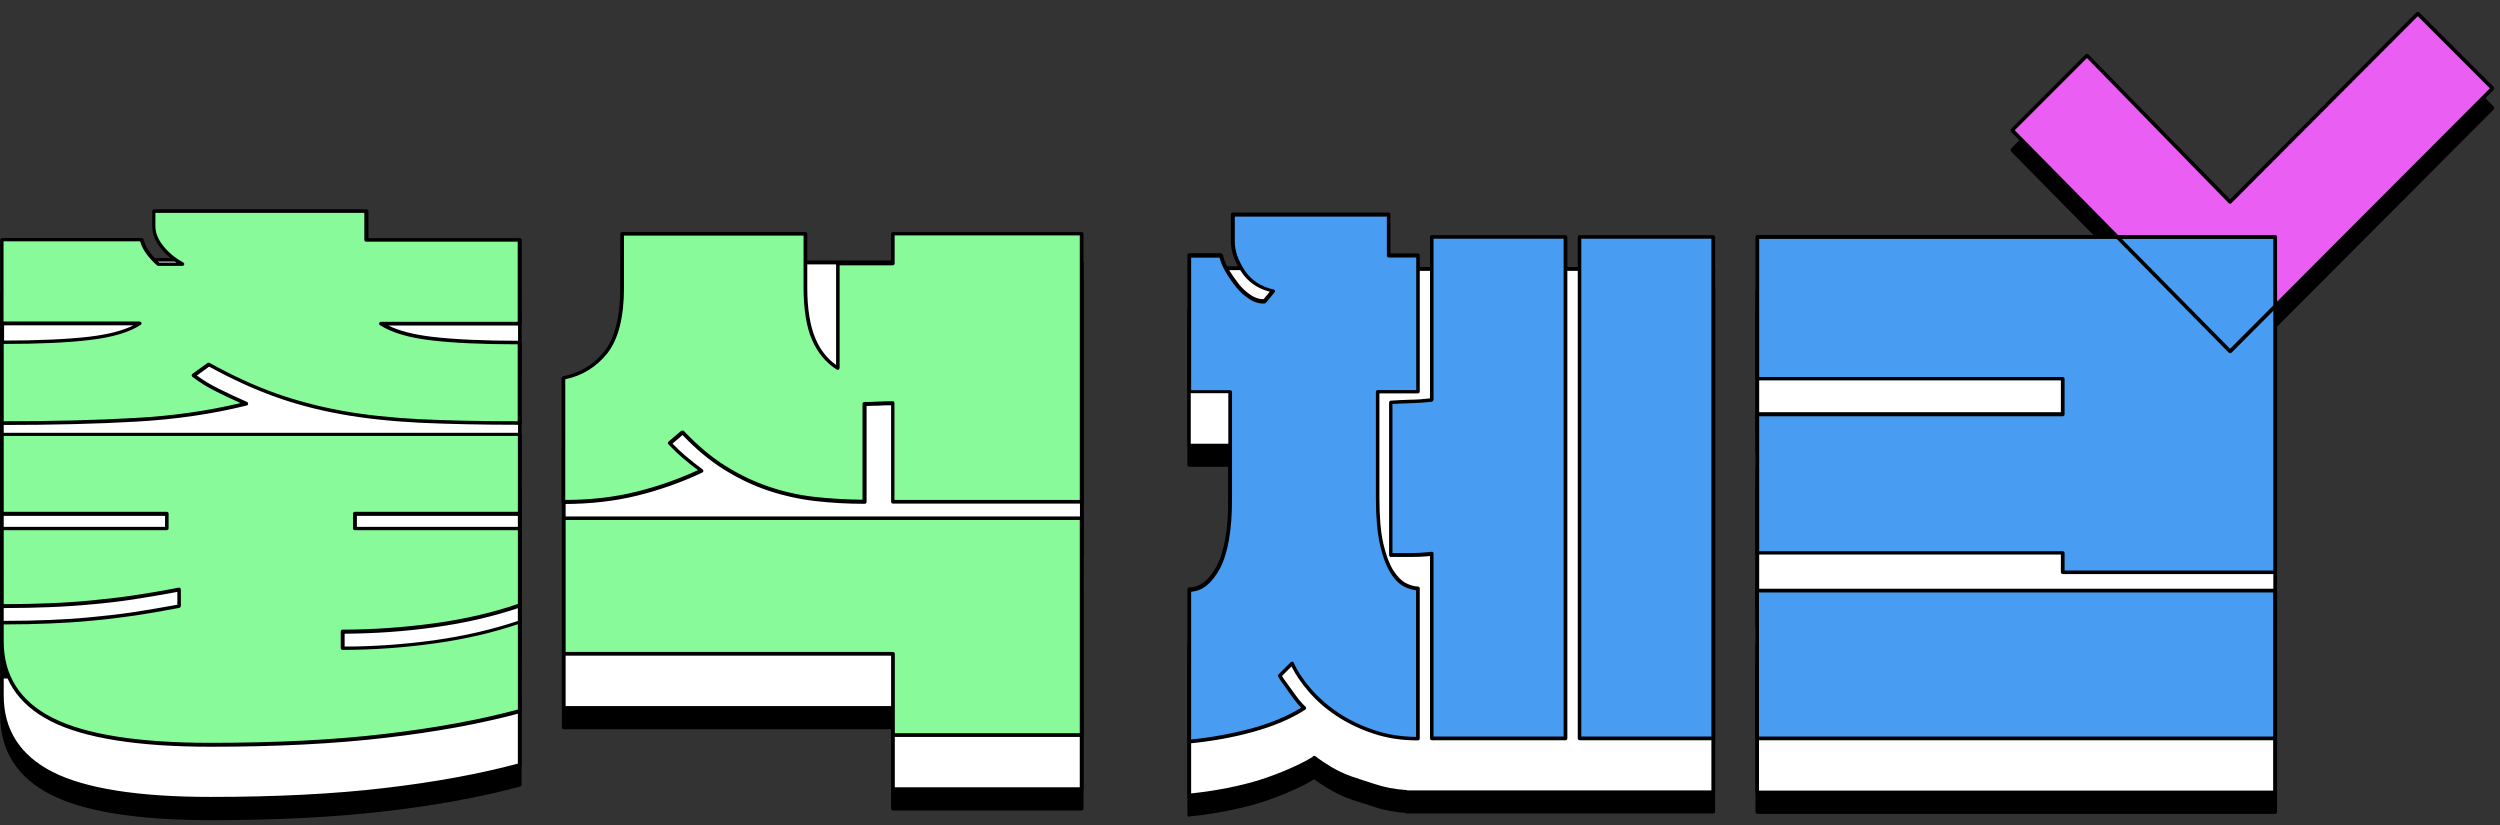 <svg width="203" height="67" viewBox="0 0 203 67" fill="none" xmlns="http://www.w3.org/2000/svg">
<rect x="0" y="0" width="203" height="67" fill="#333333" stroke="none"/>
<path d="M196.325 2.72L181.081 18.009L169.459 6.116L163.406 12.183L181.081 30.13L202.393 8.772L196.325 2.72Z" fill="black"/>
<path d="M181.081 30.279C181.081 30.279 181.005 30.263 180.975 30.233L163.286 12.287C163.286 12.287 163.225 12.136 163.286 12.076L169.353 6.008C169.353 6.008 169.429 5.963 169.459 5.963C169.504 5.963 169.534 5.978 169.564 6.008L181.081 17.781L196.22 2.597C196.22 2.597 196.28 2.552 196.325 2.552C196.325 2.552 196.401 2.567 196.431 2.597L202.498 8.665C202.498 8.665 202.559 8.815 202.498 8.876L181.202 30.233C181.202 30.233 181.141 30.279 181.096 30.279H181.081ZM163.603 12.181L181.081 29.916L202.181 8.77L196.325 2.914L181.186 18.098C181.186 18.098 181.141 18.143 181.081 18.143C181.035 18.143 181.005 18.128 180.975 18.098L169.459 6.31L163.603 12.166V12.181Z" fill="black"/>
<path d="M196.325 1.119L181.081 16.409L169.459 4.53L163.406 10.583L181.081 28.529L202.393 7.172L196.325 1.119Z" fill="#EB5EF4"/>
<path d="M42.201 32.243H30.941C31.862 32.832 33.251 33.239 35.077 33.451C36.918 33.662 39.288 33.768 42.186 33.768V40.318C39.107 40.318 36.405 40.258 34.081 40.152C31.756 40.032 29.628 39.805 27.711 39.458C25.794 39.111 19.153 38.371 19.983 38.733C17.206 39.428 14.217 39.865 11.033 40.047C7.848 40.228 4.211 40.318 0.15 40.318V33.768C3.063 33.768 5.433 33.662 7.259 33.451C9.101 33.239 10.459 32.832 11.35 32.243H0.15V25.451H11.501C11.637 26.085 12.074 26.734 12.844 27.428H14.821C14.127 27.036 13.569 26.568 13.131 26.01C12.693 25.466 12.482 24.908 12.482 24.349L9.886 22.704H29.734V25.451H42.186V32.243H42.201ZM42.201 47.714H28.813V48.907H42.201V55.155C40.088 55.88 37.779 56.423 35.288 56.77C32.798 57.117 30.307 57.298 27.832 57.298V58.642C30.307 58.642 32.798 58.461 35.288 58.114C37.779 57.766 40.088 57.223 42.201 56.498V63.743C39.001 64.604 35.348 65.268 31.273 65.751C27.183 66.234 22.474 66.475 17.116 66.475C11.199 66.475 6.897 65.796 4.195 64.423C1.494 63.049 0.15 60.951 0.15 58.099V56.559C1.569 56.559 2.867 56.529 4.014 56.483C5.176 56.438 6.293 56.363 7.38 56.257C8.467 56.151 9.584 56.031 10.731 55.865C11.878 55.699 13.131 55.487 14.519 55.216V53.872C13.131 54.144 11.863 54.355 10.731 54.521C9.584 54.687 8.482 54.823 7.38 54.914C6.293 55.019 5.161 55.08 4.014 55.14C2.852 55.185 1.569 55.216 0.15 55.216V48.922H13.538V47.729H0.15V41.284H42.201V47.729V47.714Z" fill="black"/>
<path d="M17.116 66.597C11.199 66.597 6.837 65.903 4.136 64.529C1.404 63.141 0.015 60.967 0.015 58.069V56.53C0.015 56.454 0.075 56.379 0.166 56.379C1.585 56.379 2.883 56.349 4.03 56.303C5.177 56.258 6.309 56.183 7.396 56.077C8.497 55.971 9.615 55.85 10.732 55.684C11.833 55.519 13.071 55.322 14.399 55.066V54.024C13.086 54.266 11.864 54.477 10.777 54.643C9.645 54.809 8.513 54.945 7.426 55.035C6.339 55.141 5.207 55.217 4.045 55.262C2.883 55.307 1.585 55.337 0.166 55.337C0.091 55.337 0.015 55.277 0.015 55.186V48.892C0.015 48.817 0.075 48.741 0.166 48.741H13.403V47.851H0.166C0.091 47.851 0.015 47.791 0.015 47.7V41.255C0.015 41.18 0.075 41.104 0.166 41.104H42.217C42.292 41.104 42.367 41.164 42.367 41.255V47.7C42.367 47.776 42.307 47.851 42.217 47.851H28.979V48.741H42.217C42.292 48.741 42.367 48.802 42.367 48.892V55.141C42.367 55.141 42.322 55.262 42.262 55.277C40.149 56.001 37.809 56.545 35.319 56.892C32.873 57.239 30.413 57.405 27.983 57.42V58.462C30.398 58.462 32.843 58.281 35.273 57.949C37.749 57.601 40.073 57.058 42.156 56.349C42.201 56.333 42.247 56.349 42.292 56.364C42.337 56.394 42.352 56.439 42.352 56.484V63.729C42.352 63.729 42.307 63.85 42.247 63.865C39.047 64.725 35.364 65.405 31.289 65.873C27.213 66.356 22.444 66.597 17.116 66.597ZM0.302 56.681V58.069C0.302 60.846 1.63 62.929 4.256 64.257C6.913 65.616 11.245 66.295 17.101 66.295C22.429 66.295 27.183 66.054 31.244 65.571C35.258 65.103 38.881 64.439 42.05 63.593V56.665C39.983 57.36 37.719 57.888 35.304 58.22C32.813 58.567 30.293 58.748 27.817 58.748C27.742 58.748 27.666 58.688 27.666 58.597V57.254C27.666 57.179 27.727 57.103 27.817 57.103C30.277 57.103 32.783 56.922 35.258 56.59C37.703 56.258 39.983 55.73 42.05 55.02V49.028H28.813C28.738 49.028 28.663 48.968 28.663 48.877V47.685C28.663 47.609 28.723 47.534 28.813 47.534H42.05V41.376H0.302V47.534H13.539C13.614 47.534 13.69 47.594 13.69 47.685V48.877C13.69 48.953 13.629 49.028 13.539 49.028H0.302V55.035C1.66 55.035 2.898 55.005 4.015 54.96C5.177 54.915 6.309 54.839 7.381 54.734C8.467 54.628 9.599 54.507 10.716 54.341C11.848 54.175 13.131 53.964 14.505 53.692C14.55 53.692 14.595 53.692 14.626 53.722C14.656 53.752 14.686 53.798 14.686 53.843V55.186C14.686 55.186 14.64 55.322 14.565 55.337C13.192 55.594 11.909 55.82 10.762 55.986C9.645 56.152 8.513 56.288 7.411 56.379C6.324 56.484 5.192 56.56 4.03 56.605C2.928 56.651 1.675 56.681 0.302 56.681ZM42.201 40.47C39.122 40.47 36.406 40.41 34.081 40.304C31.757 40.183 29.613 39.957 27.697 39.61C25.961 39.293 21.025 38.749 20.12 38.795C20.12 38.84 20.074 38.87 20.029 38.885C17.252 39.58 14.233 40.017 11.048 40.199C7.879 40.38 4.211 40.47 0.151 40.47C0.075 40.47 0 40.41 0 40.319V33.769C0 33.693 0.06 33.618 0.151 33.618C3.049 33.618 5.434 33.512 7.245 33.301C8.754 33.12 9.946 32.818 10.807 32.38H0.151C0.075 32.38 0 32.32 0 32.229V25.437C0 25.362 0.06 25.286 0.151 25.286H11.501C11.501 25.286 11.637 25.331 11.652 25.407C11.773 25.995 12.195 26.614 12.905 27.278H14.309C13.795 26.931 13.373 26.539 13.026 26.101C12.603 25.558 12.377 24.999 12.346 24.426L9.811 22.811C9.811 22.811 9.735 22.705 9.75 22.645C9.765 22.584 9.826 22.539 9.886 22.539H29.734C29.81 22.539 29.885 22.599 29.885 22.69V25.286H42.186C42.262 25.286 42.337 25.346 42.337 25.437V32.229C42.337 32.305 42.277 32.38 42.186 32.38H31.5C32.376 32.818 33.583 33.12 35.092 33.301C36.904 33.512 39.288 33.618 42.186 33.618C42.262 33.618 42.337 33.678 42.337 33.769V40.319C42.337 40.395 42.277 40.47 42.186 40.47H42.201ZM0.302 33.92V40.168C4.302 40.168 7.909 40.078 11.033 39.897C14.127 39.715 17.071 39.293 19.788 38.629C19.833 38.478 19.878 38.357 23.199 38.704C24.98 38.885 26.897 39.142 27.757 39.293C29.659 39.64 31.802 39.867 34.111 39.987C36.375 40.093 39.062 40.153 42.066 40.153V33.904C39.228 33.904 36.873 33.799 35.077 33.588C33.236 33.376 31.817 32.954 30.881 32.35C30.821 32.32 30.806 32.244 30.821 32.184C30.836 32.123 30.896 32.078 30.957 32.078H42.066V25.573H29.764C29.689 25.573 29.613 25.512 29.613 25.422V22.826H10.414L12.588 24.199C12.588 24.199 12.664 24.275 12.664 24.32C12.664 24.848 12.875 25.377 13.282 25.89C13.69 26.418 14.248 26.886 14.928 27.263C14.988 27.294 15.018 27.369 15.003 27.429C14.988 27.49 14.927 27.535 14.867 27.535H12.89C12.89 27.535 12.814 27.535 12.784 27.49C12.045 26.826 11.592 26.162 11.426 25.543H0.332V32.048H11.396C11.396 32.048 11.516 32.093 11.531 32.154C11.546 32.214 11.531 32.289 11.471 32.32C10.565 32.923 9.162 33.346 7.32 33.557C5.524 33.769 3.17 33.874 0.332 33.874L0.302 33.92Z" fill="black"/>
<path d="M45.779 36.651C47.168 36.38 48.315 35.701 49.206 34.599C50.096 33.497 50.549 31.731 50.549 29.316V22.901H87.845V46.719H70.246C68.857 46.719 67.514 46.643 66.231 46.492C64.948 46.342 63.68 46.07 62.458 45.647C61.235 45.24 53.568 45.602 51.741 46.04C49.915 46.493 47.938 46.704 45.794 46.704V36.637L45.779 36.651ZM45.779 48.062H87.83V65.661H72.51V59.066H45.779V48.062Z" fill="black"/>
<path d="M87.828 65.813H72.508C72.433 65.813 72.358 65.752 72.358 65.662V59.217H45.778C45.702 59.217 45.627 59.157 45.627 59.066V48.063C45.627 47.987 45.687 47.912 45.778 47.912H87.828C87.904 47.912 87.979 47.972 87.979 48.063V65.662C87.979 65.737 87.919 65.813 87.828 65.813ZM72.644 65.511H87.677V48.199H45.929V58.915H72.508C72.584 58.915 72.659 58.975 72.659 59.066V65.511H72.644ZM87.828 46.87H70.229C68.841 46.87 67.482 46.795 66.199 46.644C64.901 46.493 63.618 46.206 62.396 45.799C61.203 45.391 53.566 45.754 51.77 46.206C49.944 46.659 47.936 46.886 45.778 46.886C45.702 46.886 45.627 46.825 45.627 46.735V36.667C45.627 36.667 45.672 36.531 45.748 36.516C47.091 36.26 48.223 35.581 49.083 34.509C49.944 33.437 50.397 31.686 50.397 29.317V22.902C50.397 22.826 50.457 22.751 50.547 22.751H87.843C87.919 22.751 87.994 22.811 87.994 22.902V46.719C87.994 46.795 87.934 46.87 87.843 46.87H87.828ZM59.77 45.331C61.053 45.331 62.079 45.391 62.486 45.527C63.694 45.934 64.947 46.221 66.23 46.357C67.513 46.508 68.856 46.584 70.229 46.584H87.692V23.068H50.698V29.332C50.698 31.762 50.23 33.573 49.325 34.705C48.434 35.807 47.302 36.501 45.929 36.788V46.584C47.997 46.584 49.944 46.357 51.695 45.919C52.977 45.602 56.977 45.331 59.77 45.331Z" fill="black"/>
<path d="M42.201 30.646H30.941C31.862 31.235 33.251 31.642 35.077 31.854C36.918 32.065 39.288 32.17 42.186 32.17V38.721C39.107 38.721 36.405 38.66 34.081 38.555C31.756 38.434 29.628 38.208 27.711 37.861C25.794 37.514 19.153 36.774 19.983 37.136C17.206 37.831 14.217 38.268 11.033 38.449C7.848 38.63 4.211 38.721 0.15 38.721V32.17C3.063 32.17 5.433 32.065 7.259 31.854C9.101 31.642 10.459 31.235 11.35 30.646H0.15V23.854H11.501C11.637 24.488 12.074 25.137 12.844 25.831H14.821C14.127 25.439 13.569 24.971 13.131 24.412C12.693 23.869 12.482 23.311 12.482 22.752L9.886 21.092H29.734V23.839H42.186V30.631L42.201 30.646ZM42.201 46.117H28.813V47.309H42.201V53.558C40.088 54.282 37.779 54.826 35.288 55.173C32.798 55.52 30.307 55.701 27.832 55.701V57.044C30.307 57.044 32.798 56.878 35.288 56.516C37.779 56.169 40.088 55.626 42.201 54.901V62.146C39.001 63.006 35.348 63.671 31.273 64.154C27.183 64.637 22.474 64.878 17.116 64.878C11.199 64.878 6.897 64.199 4.195 62.825C1.494 61.452 0.15 59.354 0.15 56.501V54.962C1.569 54.962 2.867 54.931 4.014 54.886C5.176 54.841 6.293 54.765 7.38 54.66C8.467 54.554 9.584 54.433 10.731 54.267C11.878 54.101 13.131 53.89 14.519 53.618V52.275C13.131 52.547 11.863 52.758 10.731 52.924C9.584 53.09 8.482 53.226 7.38 53.316C6.293 53.422 5.161 53.482 4.014 53.543C2.852 53.588 1.569 53.618 0.15 53.618V47.324H13.538V46.132H0.15V39.687H42.201V46.132V46.117Z" fill="white"/>
<path d="M17.116 65.011C11.199 65.011 6.837 64.317 4.136 62.943C1.404 61.555 0.015 59.381 0.015 56.483V54.944C0.015 54.868 0.075 54.793 0.166 54.793C1.57 54.793 2.868 54.763 4.03 54.717C5.192 54.672 6.324 54.596 7.396 54.491C8.497 54.385 9.615 54.264 10.732 54.098C11.833 53.932 13.071 53.736 14.399 53.48V52.438C13.086 52.68 11.864 52.891 10.777 53.057C9.645 53.223 8.513 53.359 7.426 53.449C6.354 53.555 5.207 53.615 4.045 53.676C2.883 53.721 1.585 53.751 0.166 53.751C0.091 53.751 0.015 53.691 0.015 53.6V47.306C0.015 47.231 0.075 47.155 0.166 47.155H13.403V46.265H0.166C0.091 46.265 0.015 46.204 0.015 46.114V39.669C0.015 39.593 0.075 39.518 0.166 39.518H42.217C42.292 39.518 42.367 39.578 42.367 39.669V46.114C42.367 46.189 42.307 46.265 42.217 46.265H28.979V47.155H42.217C42.292 47.155 42.367 47.216 42.367 47.306V53.555C42.367 53.555 42.322 53.676 42.262 53.691C40.149 54.415 37.809 54.959 35.319 55.306C32.873 55.653 30.413 55.819 27.983 55.834V56.876C30.398 56.876 32.843 56.694 35.273 56.362C37.749 56.015 40.073 55.472 42.156 54.762C42.201 54.762 42.247 54.762 42.292 54.778C42.337 54.808 42.352 54.853 42.352 54.898V62.143C42.352 62.143 42.307 62.264 42.247 62.279C39.047 63.139 35.364 63.819 31.289 64.287C27.213 64.769 22.444 65.011 17.116 65.011ZM0.302 55.095V56.483C0.302 59.245 1.63 61.328 4.256 62.672C6.913 64.03 11.245 64.709 17.101 64.709C22.414 64.709 27.183 64.468 31.244 63.985C35.258 63.517 38.881 62.853 42.05 62.007V55.08C39.983 55.774 37.719 56.302 35.304 56.634C32.813 56.981 30.293 57.162 27.817 57.162C27.742 57.162 27.666 57.102 27.666 57.011V55.668C27.666 55.593 27.727 55.517 27.817 55.517C30.277 55.517 32.783 55.336 35.258 55.004C37.688 54.672 39.983 54.144 42.05 53.434V47.442H28.813C28.738 47.442 28.663 47.382 28.663 47.291V46.099C28.663 46.023 28.723 45.948 28.813 45.948H42.05V39.79H0.302V45.948H13.539C13.614 45.948 13.69 46.008 13.69 46.099V47.291C13.69 47.367 13.629 47.442 13.539 47.442H0.302V53.449C1.645 53.449 2.898 53.419 4.015 53.374C5.177 53.329 6.309 53.253 7.381 53.148C8.467 53.042 9.599 52.921 10.716 52.755C11.848 52.589 13.131 52.378 14.505 52.106C14.55 52.106 14.595 52.106 14.626 52.136C14.656 52.166 14.686 52.212 14.686 52.257V53.6C14.686 53.6 14.64 53.736 14.565 53.751C13.177 54.008 11.909 54.234 10.762 54.4C9.645 54.566 8.513 54.702 7.411 54.793C6.339 54.898 5.207 54.974 4.03 55.019C2.913 55.064 1.66 55.095 0.302 55.095ZM42.201 38.884C39.122 38.884 36.406 38.824 34.081 38.718C31.757 38.597 29.598 38.371 27.697 38.024C25.961 37.707 21.04 37.164 20.12 37.209C20.12 37.254 20.074 37.284 20.029 37.299C17.252 37.994 14.233 38.431 11.048 38.612C7.879 38.794 4.211 38.884 0.151 38.884C0.075 38.884 0 38.824 0 38.733V32.183C0 32.107 0.06 32.032 0.151 32.032C3.049 32.032 5.434 31.926 7.245 31.715C8.754 31.534 9.946 31.232 10.807 30.794H0.151C0.075 30.794 0 30.734 0 30.643V23.851C0 23.776 0.06 23.7 0.151 23.7H11.501C11.501 23.7 11.637 23.745 11.652 23.821C11.773 24.409 12.195 25.028 12.905 25.692H14.309C13.795 25.345 13.373 24.953 13.026 24.515C12.603 23.972 12.377 23.413 12.346 22.84L9.811 21.225C9.811 21.225 9.735 21.119 9.75 21.059C9.765 20.998 9.826 20.953 9.886 20.953H29.734C29.81 20.953 29.885 21.014 29.885 21.104V23.7H42.186C42.262 23.7 42.337 23.76 42.337 23.851V30.643C42.337 30.718 42.277 30.794 42.186 30.794H31.5C32.376 31.232 33.583 31.534 35.092 31.715C36.904 31.926 39.303 32.032 42.186 32.032C42.262 32.032 42.337 32.092 42.337 32.183V38.733C42.337 38.809 42.277 38.884 42.186 38.884H42.201ZM0.302 32.334V38.582C4.286 38.582 7.894 38.492 11.033 38.311C14.127 38.13 17.071 37.707 19.788 37.043C19.833 36.892 19.878 36.771 23.199 37.118C24.98 37.299 26.897 37.556 27.757 37.707C29.659 38.054 31.802 38.28 34.111 38.401C36.375 38.522 39.062 38.567 42.066 38.567V32.318C39.228 32.318 36.873 32.213 35.077 32.002C33.236 31.79 31.817 31.368 30.881 30.764C30.821 30.734 30.806 30.658 30.821 30.598C30.836 30.538 30.896 30.492 30.957 30.492H42.066V23.987H29.764C29.689 23.987 29.613 23.926 29.613 23.836V21.24H10.414L12.588 22.628C12.588 22.628 12.664 22.704 12.664 22.749C12.664 23.277 12.875 23.806 13.282 24.319C13.69 24.847 14.248 25.315 14.928 25.692C14.988 25.723 15.018 25.798 15.003 25.858C14.988 25.919 14.927 25.964 14.867 25.964H12.89C12.89 25.964 12.814 25.964 12.784 25.919C12.045 25.255 11.592 24.591 11.426 23.972H0.332V30.477H11.396C11.396 30.477 11.516 30.522 11.531 30.583C11.546 30.643 11.531 30.719 11.471 30.749C10.565 31.352 9.162 31.775 7.32 31.986C5.524 32.198 3.17 32.303 0.332 32.303L0.302 32.334Z" fill="black"/>
<path d="M45.779 35.066C47.168 34.794 48.315 34.115 49.206 33.013C50.096 31.911 50.549 30.145 50.549 27.73V21.315H87.845V45.133H70.246C68.857 45.133 67.514 45.057 66.231 44.907C64.948 44.756 63.68 44.484 62.458 44.061C61.235 43.654 53.568 44.016 51.741 44.454C49.915 44.907 47.938 45.118 45.794 45.118V35.05L45.779 35.066ZM45.779 46.461H87.83V64.06H72.51V57.464H45.779V46.461Z" fill="white"/>
<path d="M87.828 64.212H72.508C72.433 64.212 72.358 64.152 72.358 64.061V57.616H45.778C45.702 57.616 45.627 57.556 45.627 57.465V46.462C45.627 46.387 45.687 46.311 45.778 46.311H87.828C87.904 46.311 87.979 46.371 87.979 46.462V64.061C87.979 64.137 87.919 64.212 87.828 64.212ZM72.644 63.925H87.677V46.613H45.929V57.33H72.508C72.584 57.33 72.659 57.39 72.659 57.48V63.925H72.644ZM87.828 45.27H70.229C68.841 45.27 67.482 45.194 66.199 45.043C64.901 44.892 63.618 44.605 62.396 44.198C61.203 43.791 53.566 44.153 51.77 44.606C49.944 45.058 47.936 45.285 45.778 45.285C45.702 45.285 45.627 45.224 45.627 45.134V35.067C45.627 35.067 45.672 34.931 45.748 34.916C47.091 34.659 48.223 33.98 49.083 32.908C49.944 31.837 50.397 30.086 50.397 27.716V21.301C50.397 21.226 50.457 21.15 50.547 21.15H87.843C87.919 21.15 87.994 21.211 87.994 21.301V45.119C87.994 45.194 87.934 45.27 87.843 45.27H87.828ZM59.77 43.73C61.053 43.73 62.079 43.791 62.486 43.926C63.694 44.334 64.947 44.621 66.23 44.757C67.513 44.908 68.856 44.983 70.229 44.983H87.692V21.467H50.698V27.731C50.698 30.161 50.23 31.972 49.325 33.104C48.434 34.206 47.302 34.901 45.929 35.187V44.983C47.997 44.983 49.944 44.757 51.695 44.319C52.977 44.002 56.977 43.73 59.77 43.73Z" fill="black"/>
<path d="M42.201 26.267H30.942C31.862 26.856 33.251 27.263 35.077 27.475C36.919 27.686 39.288 27.792 42.186 27.792V34.342C39.107 34.342 36.405 34.282 34.081 34.176C31.757 34.056 29.628 33.829 27.712 33.482C25.795 33.135 23.983 32.652 22.278 32.048C20.572 31.444 18.791 30.614 16.95 29.588L15.712 30.478C16.271 30.901 16.92 31.308 17.644 31.671C18.369 32.033 19.154 32.395 19.969 32.758C17.191 33.452 14.203 33.889 11.018 34.071C7.833 34.252 4.196 34.342 0.136 34.342V27.792C3.049 27.792 5.418 27.686 7.245 27.475C9.086 27.263 10.445 26.856 11.335 26.267H0.136V19.475H11.486C11.622 20.109 12.06 20.758 12.829 21.453H14.807C14.112 21.06 13.554 20.577 13.116 20.034C12.678 19.49 12.467 18.932 12.467 18.373V17.136H29.719V19.46H42.171V26.252L42.201 26.267ZM42.201 41.738H28.813V42.931H42.201V49.179C40.088 49.904 37.779 50.447 35.289 50.794C32.798 51.142 30.308 51.323 27.832 51.323V52.666C30.308 52.666 32.798 52.485 35.289 52.138C37.779 51.79 40.088 51.247 42.201 50.523V57.767C39.002 58.628 35.349 59.292 31.274 59.775C27.183 60.258 22.474 60.499 17.116 60.499C11.199 60.499 6.898 59.82 4.196 58.447C1.494 57.073 0.151 54.975 0.151 52.122V50.583C1.57 50.583 2.868 50.553 4.015 50.507C5.177 50.462 6.294 50.387 7.381 50.281C8.467 50.175 9.584 50.055 10.731 49.889C11.879 49.722 13.131 49.511 14.52 49.24V47.896C13.131 48.168 11.863 48.379 10.731 48.545C9.584 48.711 8.483 48.847 7.381 48.938C6.294 49.043 5.162 49.104 4.015 49.164C2.852 49.209 1.57 49.24 0.151 49.24V42.946H13.539V41.753H0.151V35.308H42.201V41.753V41.738Z" fill="#88FA99"/>
<path d="M17.116 60.635C11.2 60.635 6.838 59.941 4.136 58.567C1.404 57.179 0.016 55.005 0.016 52.108V50.568C0.016 50.492 0.076 50.417 0.167 50.417C1.57 50.417 2.868 50.387 4.03 50.342C5.193 50.296 6.325 50.221 7.396 50.115C8.483 50.009 9.615 49.889 10.732 49.723C11.849 49.557 13.071 49.345 14.4 49.104V48.062C13.086 48.304 11.864 48.515 10.777 48.681C9.66 48.847 8.528 48.983 7.426 49.074C6.34 49.179 5.208 49.255 4.045 49.3C2.898 49.345 1.585 49.376 0.167 49.376C0.091 49.376 0.016 49.315 0.016 49.225V42.931C0.016 42.855 0.076 42.78 0.167 42.78H13.403V41.889H0.167C0.091 41.889 0.016 41.829 0.016 41.738V35.293C0.016 35.218 0.076 35.142 0.167 35.142H42.217C42.292 35.142 42.368 35.203 42.368 35.293V41.738C42.368 41.814 42.307 41.889 42.217 41.889H28.98V42.78H42.217C42.292 42.78 42.368 42.84 42.368 42.931V49.179C42.368 49.179 42.323 49.3 42.262 49.315C40.149 50.039 37.81 50.583 35.319 50.93C32.874 51.277 30.414 51.443 27.984 51.458V52.5C30.399 52.5 32.844 52.319 35.274 51.987C37.749 51.639 40.059 51.096 42.157 50.387C42.202 50.372 42.247 50.387 42.292 50.402C42.338 50.432 42.353 50.477 42.353 50.523V57.768C42.353 57.768 42.308 57.888 42.247 57.903C39.047 58.764 35.365 59.443 31.289 59.911C27.214 60.394 22.445 60.635 17.116 60.635ZM0.302 50.704V52.092C0.302 54.855 1.631 56.952 4.257 58.281C6.913 59.639 11.245 60.318 17.101 60.318C22.429 60.318 27.184 60.077 31.244 59.594C35.259 59.126 38.881 58.462 42.051 57.617V50.689C39.983 51.383 37.719 51.911 35.304 52.243C32.814 52.59 30.293 52.772 27.818 52.772C27.742 52.772 27.667 52.711 27.667 52.621V51.277C27.667 51.202 27.727 51.126 27.818 51.126C30.278 51.126 32.784 50.945 35.259 50.613C37.689 50.281 39.983 49.753 42.051 49.044V43.051H28.814C28.738 43.051 28.663 42.991 28.663 42.9V41.708C28.663 41.633 28.723 41.557 28.814 41.557H42.051V35.399H0.302V41.557H13.539C13.615 41.557 13.69 41.617 13.69 41.708V42.9C13.69 42.976 13.63 43.051 13.539 43.051H0.302V49.059C1.661 49.059 2.913 49.028 4.015 48.983C5.177 48.938 6.31 48.862 7.381 48.757C8.483 48.651 9.6 48.53 10.717 48.364C11.849 48.198 13.132 47.987 14.505 47.715C14.551 47.715 14.596 47.715 14.626 47.745C14.656 47.776 14.687 47.821 14.687 47.866V49.209C14.687 49.209 14.641 49.345 14.566 49.36C13.192 49.617 11.924 49.843 10.762 50.01C9.63 50.175 8.498 50.311 7.411 50.402C6.325 50.508 5.193 50.583 4.03 50.628C2.913 50.673 1.661 50.704 0.302 50.704ZM42.202 34.493C39.138 34.493 36.406 34.433 34.082 34.327C31.757 34.207 29.599 33.98 27.697 33.633C25.78 33.286 23.939 32.803 22.248 32.184C20.573 31.58 18.792 30.765 16.981 29.769L15.985 30.494C16.498 30.871 17.086 31.233 17.735 31.55C18.445 31.912 19.23 32.275 20.06 32.637C20.12 32.667 20.15 32.727 20.15 32.788C20.15 32.848 20.105 32.908 20.044 32.923C17.267 33.618 14.249 34.056 11.064 34.237C7.894 34.418 4.227 34.508 0.167 34.508C0.091 34.508 0.016 34.448 0.016 34.358V27.807C0.016 27.731 0.076 27.656 0.167 27.656C3.064 27.656 5.449 27.55 7.26 27.339C8.77 27.158 9.962 26.856 10.822 26.418H0.167C0.091 26.418 0.016 26.358 0.016 26.267V19.475C0.016 19.4 0.076 19.324 0.167 19.324H11.517C11.517 19.324 11.653 19.37 11.668 19.445C11.789 20.034 12.211 20.653 12.921 21.317H14.324C13.811 20.97 13.389 20.577 13.041 20.139C12.588 19.566 12.362 18.977 12.362 18.389V17.151C12.362 17.075 12.422 17 12.513 17H29.765C29.84 17 29.916 17.06 29.916 17.151V19.339H42.217C42.292 19.339 42.368 19.4 42.368 19.49V26.282C42.368 26.358 42.307 26.433 42.217 26.433H31.531C32.406 26.871 33.614 27.173 35.123 27.354C36.934 27.565 39.334 27.671 42.217 27.671C42.292 27.671 42.368 27.731 42.368 27.822V34.373C42.368 34.448 42.307 34.523 42.217 34.523L42.202 34.493ZM0.302 27.958V34.206C4.287 34.206 7.894 34.116 11.034 33.935C14.037 33.769 16.89 33.361 19.531 32.727C18.852 32.425 18.188 32.108 17.584 31.807C16.845 31.444 16.196 31.037 15.622 30.599C15.592 30.569 15.562 30.524 15.562 30.478C15.562 30.433 15.592 30.388 15.622 30.358L16.86 29.467C16.86 29.467 16.966 29.437 17.011 29.467C18.852 30.479 20.633 31.309 22.324 31.912C24.014 32.516 25.826 32.999 27.727 33.346C29.629 33.693 31.772 33.92 34.082 34.04C36.361 34.146 39.032 34.206 42.036 34.206V27.958C39.198 27.958 36.844 27.852 35.048 27.641C33.206 27.43 31.787 27.007 30.852 26.403C30.791 26.373 30.776 26.298 30.791 26.237C30.806 26.177 30.867 26.131 30.927 26.131H42.036V19.626H29.735C29.659 19.626 29.584 19.566 29.584 19.475V17.287H12.619V18.373C12.619 18.902 12.83 19.43 13.238 19.943C13.645 20.471 14.204 20.939 14.883 21.317C14.943 21.347 14.973 21.422 14.958 21.483C14.943 21.543 14.883 21.588 14.822 21.588H12.845C12.845 21.588 12.77 21.588 12.739 21.543C12 20.879 11.547 20.215 11.381 19.596H0.287V26.101H11.351C11.351 26.101 11.472 26.147 11.487 26.207C11.502 26.267 11.487 26.343 11.426 26.373C10.521 26.977 9.117 27.399 7.276 27.611C5.479 27.822 3.125 27.928 0.287 27.928L0.302 27.958Z" fill="black"/>
<path d="M45.779 30.675C47.168 30.403 48.315 29.724 49.206 28.622C50.096 27.52 50.549 25.755 50.549 23.34V18.977H65.431V23.34C65.431 25.09 65.657 26.494 66.095 27.536C66.548 28.577 67.197 29.362 68.057 29.89V21.408H72.525V18.977H87.845V40.742H72.525V32.758C72.132 32.758 71.74 32.758 71.363 32.788C70.985 32.803 70.608 32.818 70.246 32.818V40.758C68.857 40.758 67.514 40.682 66.231 40.531C64.948 40.38 63.68 40.108 62.458 39.686C61.235 39.278 60.043 38.705 58.88 37.98C57.718 37.256 56.586 36.29 55.454 35.097L54.413 35.988C54.775 36.38 55.167 36.758 55.605 37.135C56.028 37.497 56.496 37.859 56.994 38.222C55.303 39.022 53.552 39.641 51.741 40.078C49.915 40.531 47.938 40.742 45.794 40.742V30.675H45.779ZM45.779 42.086H87.83V59.685H72.51V53.089H45.779V42.086Z" fill="#88FA99"/>
<path d="M87.829 59.837H72.509C72.434 59.837 72.358 59.776 72.358 59.686V53.241H45.779C45.703 53.241 45.628 53.18 45.628 53.09V42.087C45.628 42.011 45.688 41.936 45.779 41.936H87.829C87.905 41.936 87.98 41.996 87.98 42.087V59.686C87.98 59.761 87.92 59.837 87.829 59.837ZM72.645 59.535H87.678V42.223H45.93V52.939H72.509C72.585 52.939 72.66 52.999 72.66 53.09V59.535H72.645ZM87.829 40.894H72.509C72.434 40.894 72.358 40.834 72.358 40.743V32.91C72.026 32.91 71.679 32.91 71.347 32.94C71.03 32.94 70.698 32.955 70.366 32.97V40.759C70.366 40.834 70.306 40.91 70.215 40.91C68.827 40.91 67.468 40.834 66.185 40.683C64.887 40.532 63.604 40.245 62.382 39.838C61.159 39.43 59.936 38.842 58.774 38.117C57.642 37.408 56.51 36.472 55.423 35.325L54.608 36.019C54.941 36.366 55.303 36.713 55.68 37.03C56.103 37.393 56.571 37.755 57.054 38.117C57.099 38.147 57.114 38.193 57.114 38.253C57.114 38.298 57.084 38.343 57.023 38.374C55.333 39.174 53.567 39.792 51.741 40.245C49.914 40.698 47.907 40.925 45.749 40.925C45.673 40.925 45.598 40.864 45.598 40.774V30.706C45.598 30.706 45.643 30.57 45.718 30.555C47.062 30.299 48.194 29.619 49.054 28.548C49.914 27.476 50.367 25.725 50.367 23.356V18.994C50.367 18.918 50.428 18.843 50.518 18.843H65.4C65.476 18.843 65.551 18.903 65.551 18.994V23.356C65.551 25.076 65.778 26.465 66.215 27.491C66.608 28.412 67.166 29.122 67.891 29.635V21.424C67.891 21.348 67.951 21.273 68.042 21.273H72.358V18.994C72.358 18.918 72.419 18.843 72.509 18.843H87.829C87.905 18.843 87.98 18.903 87.98 18.994V40.759C87.98 40.834 87.92 40.91 87.829 40.91V40.894ZM72.645 40.593H87.678V19.114H72.645V21.393C72.645 21.469 72.585 21.545 72.494 21.545H68.177V29.876C68.177 29.876 68.147 29.982 68.102 30.012C68.057 30.042 67.996 30.042 67.951 30.012C67.076 29.469 66.397 28.654 65.929 27.582C65.476 26.525 65.249 25.091 65.249 23.341V19.13H50.669V23.341C50.669 25.771 50.201 27.582 49.295 28.714C48.405 29.816 47.273 30.51 45.9 30.797V40.593C47.967 40.593 49.914 40.366 51.665 39.928C53.386 39.506 55.061 38.917 56.676 38.177C56.254 37.861 55.846 37.544 55.484 37.227C55.046 36.864 54.654 36.472 54.276 36.08C54.246 36.049 54.231 36.004 54.231 35.974C54.231 35.929 54.246 35.898 54.276 35.868L55.318 34.978C55.318 34.978 55.469 34.932 55.514 34.978C56.631 36.155 57.763 37.121 58.91 37.83C60.057 38.555 61.25 39.113 62.442 39.521C63.65 39.928 64.902 40.215 66.185 40.351C67.423 40.487 68.706 40.562 70.034 40.577V32.789C70.034 32.714 70.094 32.638 70.185 32.638C70.562 32.638 70.925 32.638 71.302 32.608C71.694 32.593 72.087 32.578 72.479 32.578C72.555 32.578 72.63 32.638 72.63 32.729V40.562L72.645 40.593Z" fill="black"/>
<path d="M127.117 23.46H114.181L113.261 26.72H112.732V23.399H97.956V25.633C97.956 26.358 100.371 27.142 100.914 27.988C101.458 28.833 102.273 29.361 103.375 29.603L102.68 30.448C102.318 30.478 101.941 30.373 101.533 30.131C101.141 29.89 100.778 29.558 100.461 29.165C100.144 28.773 99.873 28.35 99.616 27.927C99.375 27.505 99.209 27.097 99.148 26.735H96.567V37.798H99.888V46.477C99.888 48.983 99.571 50.855 98.922 52.062C98.273 53.269 97.488 53.873 96.567 53.873V66.22C98.288 66.054 99.978 65.752 101.624 65.299C103.269 64.846 105.518 63.925 106.71 63.171C106.544 63.035 107.465 63.82 108.703 64.408C109.654 64.861 110.453 65.057 111.54 65.42C112.355 65.691 113.246 65.857 114.181 65.933V65.963H139.116V23.475H127.117V23.46Z" fill="black"/>
<path d="M96.569 66.324C96.569 66.324 96.493 66.324 96.463 66.279C96.433 66.249 96.418 66.219 96.418 66.173V53.827C96.418 53.751 96.478 53.676 96.569 53.676C97.429 53.676 98.184 53.087 98.788 51.94C99.421 50.763 99.739 48.906 99.739 46.431V37.903H96.569C96.493 37.903 96.418 37.843 96.418 37.752V26.689C96.418 26.613 96.478 26.538 96.569 26.538H98.622C98.139 26.221 97.806 25.934 97.806 25.587V23.353C97.806 23.278 97.867 23.202 97.957 23.202H112.734C112.809 23.202 112.885 23.262 112.885 23.353V26.523H113.157L114.047 23.368C114.047 23.368 114.122 23.262 114.183 23.262H139.117C139.193 23.262 139.268 23.323 139.268 23.413V65.901C139.268 65.977 139.208 66.053 139.117 66.053H114.183C114.183 66.053 114.107 66.037 114.077 66.007C113.157 65.932 112.296 65.766 111.496 65.494C111.194 65.388 110.923 65.313 110.666 65.222C109.957 64.996 109.338 64.815 108.644 64.468C108.07 64.181 107.089 63.592 106.712 63.275C105.534 64.015 103.346 64.921 101.67 65.373C100.025 65.811 98.305 66.128 96.584 66.294L96.569 66.324ZM96.72 53.978V66.022C98.365 65.856 100.01 65.555 101.595 65.132C103.255 64.679 105.414 63.788 106.576 63.064C106.576 63.034 106.621 63.004 106.651 62.989C106.696 62.958 106.787 62.989 106.832 63.019C106.983 63.139 107.768 63.743 108.779 64.241C109.459 64.573 110.062 64.754 110.757 64.981C111.028 65.056 111.3 65.147 111.602 65.253C112.402 65.524 113.277 65.69 114.198 65.751C114.228 65.751 114.258 65.751 114.274 65.781H138.966V23.595H114.304L113.413 26.749C113.413 26.749 113.338 26.855 113.277 26.855H112.749C112.674 26.855 112.598 26.794 112.598 26.704V23.534H98.108V25.617C98.108 25.919 98.833 26.341 99.467 26.719C100.101 27.096 100.765 27.474 101.036 27.896C101.565 28.696 102.35 29.224 103.391 29.451C103.436 29.451 103.482 29.496 103.497 29.541C103.512 29.587 103.497 29.647 103.467 29.677L102.772 30.523C102.772 30.523 102.712 30.568 102.667 30.583C102.274 30.628 101.852 30.507 101.429 30.236C101.021 29.979 100.644 29.647 100.327 29.239C100.01 28.847 99.723 28.424 99.467 27.987C99.24 27.594 99.09 27.217 98.999 26.87H96.689V37.631H99.859C99.935 37.631 100.01 37.692 100.01 37.782V46.461C100.01 48.982 99.678 50.884 99.029 52.106C98.395 53.299 97.61 53.932 96.689 53.993L96.72 53.978ZM99.376 27.006C99.452 27.262 99.588 27.534 99.754 27.821C99.995 28.243 100.282 28.651 100.584 29.043C100.886 29.421 101.233 29.738 101.61 29.979C101.957 30.19 102.289 30.296 102.606 30.281L103.104 29.677C102.093 29.421 101.323 28.862 100.795 28.062C100.569 27.715 99.98 27.368 99.391 27.021L99.376 27.006Z" fill="black"/>
<path d="M184.745 52.453H167.493V50.868H142.694V39.609H167.493V36.726H142.694V25.225H184.745V52.453ZM184.745 65.932H142.694V53.932H184.745V65.932Z" fill="black"/>
<path d="M184.745 66.084H142.695C142.619 66.084 142.544 66.023 142.544 65.933V53.933C142.544 53.858 142.604 53.782 142.695 53.782H184.745C184.821 53.782 184.896 53.843 184.896 53.933V65.933C184.896 66.008 184.836 66.084 184.745 66.084ZM142.831 65.782H184.579V54.084H142.831V65.782ZM184.745 52.59H167.494C167.418 52.59 167.343 52.53 167.343 52.439V51.005H142.695C142.619 51.005 142.544 50.945 142.544 50.854V39.595C142.544 39.519 142.604 39.444 142.695 39.444H167.343V36.863H142.695C142.619 36.863 142.544 36.802 142.544 36.712V25.21C142.544 25.135 142.604 25.06 142.695 25.06H184.745C184.821 25.06 184.896 25.12 184.896 25.21V52.439C184.896 52.515 184.836 52.59 184.745 52.59ZM167.629 52.303H184.594V25.377H142.846V36.591H167.494C167.569 36.591 167.644 36.651 167.644 36.742V39.625C167.644 39.7 167.584 39.776 167.494 39.776H142.846V50.734H167.494C167.569 50.734 167.644 50.794 167.644 50.885V52.318L167.629 52.303Z" fill="black"/>
<path d="M127.117 21.859H114.181L113.261 25.119H112.732V21.799H97.956V24.033C97.956 24.757 100.371 25.542 100.914 26.387C101.458 27.233 102.273 27.761 103.375 28.002L102.68 28.848C102.318 28.878 101.941 28.772 101.533 28.531C101.141 28.289 100.778 27.957 100.461 27.565C100.144 27.172 99.873 26.75 99.616 26.327C99.375 25.904 99.209 25.497 99.148 25.135H96.567V36.198H99.888V44.877C99.888 47.382 99.571 49.254 98.922 50.461C98.273 51.669 97.488 52.273 96.567 52.273V64.619C98.288 64.453 99.978 64.151 101.624 63.698C103.269 63.246 105.518 62.325 106.71 61.57C106.544 61.434 107.465 62.219 108.703 62.808C109.654 63.261 110.453 63.457 111.54 63.819C112.355 64.091 113.246 64.257 114.181 64.332V64.363H139.116V21.874H127.117V21.859Z" fill="white"/>
<path d="M96.569 64.741C96.569 64.741 96.493 64.741 96.463 64.696C96.433 64.666 96.418 64.636 96.418 64.59V52.244C96.418 52.168 96.478 52.093 96.569 52.093C97.429 52.093 98.184 51.504 98.788 50.357C99.421 49.18 99.739 47.323 99.739 44.848V36.32H96.569C96.493 36.32 96.418 36.26 96.418 36.169V25.106C96.418 25.03 96.478 24.955 96.569 24.955H98.622C98.139 24.638 97.806 24.351 97.806 24.004V21.77C97.806 21.695 97.867 21.619 97.957 21.619H112.734C112.809 21.619 112.885 21.68 112.885 21.77V24.94H113.157L114.047 21.785C114.047 21.785 114.122 21.68 114.183 21.68H139.117C139.193 21.68 139.268 21.74 139.268 21.831V64.319C139.268 64.394 139.208 64.47 139.117 64.47H114.183C114.183 64.47 114.107 64.47 114.077 64.424C113.157 64.349 112.296 64.183 111.496 63.911C111.194 63.806 110.923 63.73 110.666 63.639C109.957 63.413 109.338 63.232 108.644 62.885C108.07 62.598 107.089 62.009 106.712 61.692C105.534 62.417 103.346 63.338 101.67 63.791C100.025 64.243 98.305 64.545 96.584 64.711L96.569 64.741ZM96.72 52.38V64.424C98.365 64.258 100.01 63.956 101.595 63.534C103.255 63.081 105.414 62.191 106.576 61.466C106.576 61.436 106.621 61.406 106.651 61.391C106.696 61.36 106.787 61.391 106.832 61.421C106.983 61.541 107.783 62.145 108.779 62.643C109.459 62.975 110.062 63.157 110.757 63.383C111.013 63.474 111.3 63.549 111.602 63.654C112.402 63.926 113.277 64.092 114.198 64.153C114.228 64.153 114.258 64.153 114.274 64.183H138.966V21.997H114.304L113.413 25.151C113.413 25.151 113.338 25.257 113.277 25.257H112.749C112.674 25.257 112.598 25.196 112.598 25.106V21.936H98.108V24.019C98.108 24.321 98.833 24.744 99.467 25.121C100.101 25.498 100.765 25.875 101.036 26.298C101.565 27.098 102.35 27.626 103.391 27.853C103.436 27.853 103.482 27.898 103.497 27.943C103.512 27.989 103.497 28.049 103.467 28.079L102.772 28.924C102.772 28.924 102.712 28.97 102.667 28.985C102.274 29.03 101.852 28.909 101.429 28.638C101.021 28.381 100.644 28.049 100.327 27.641C100.01 27.234 99.723 26.811 99.467 26.389C99.24 25.996 99.09 25.619 98.999 25.272H96.689V36.033H99.859C99.935 36.033 100.01 36.094 100.01 36.184V44.863C100.01 47.384 99.678 49.285 99.029 50.508C98.395 51.7 97.61 52.334 96.689 52.395L96.72 52.38ZM99.376 25.423C99.452 25.679 99.588 25.951 99.754 26.238C99.995 26.66 100.282 27.068 100.584 27.46C100.886 27.838 101.233 28.155 101.61 28.396C101.957 28.607 102.289 28.713 102.606 28.698L103.104 28.094C102.093 27.838 101.323 27.279 100.795 26.479C100.569 26.132 99.98 25.785 99.391 25.438L99.376 25.423Z" fill="black"/>
<path d="M184.745 50.855H167.493V49.271H142.694V38.011H167.493V35.128H142.694V23.627H184.745V50.855ZM184.745 64.349H142.694V52.35H184.745V64.349Z" fill="white"/>
<path d="M184.745 64.486H142.695C142.619 64.486 142.544 64.425 142.544 64.335V52.335C142.544 52.26 142.604 52.184 142.695 52.184H184.745C184.821 52.184 184.896 52.245 184.896 52.335V64.335C184.896 64.41 184.836 64.486 184.745 64.486ZM142.831 64.199H184.579V52.501H142.831V64.199ZM184.745 51.007H167.494C167.418 51.007 167.343 50.947 167.343 50.856V49.422H142.695C142.619 49.422 142.544 49.362 142.544 49.272V38.012C142.544 37.936 142.604 37.861 142.695 37.861H167.343V35.28H142.695C142.619 35.28 142.544 35.219 142.544 35.129V23.628C142.544 23.552 142.604 23.477 142.695 23.477H184.745C184.821 23.477 184.896 23.537 184.896 23.628V50.856C184.896 50.932 184.836 51.007 184.745 51.007ZM167.629 50.705H184.594V23.779H142.846V34.993H167.494C167.569 34.993 167.644 35.053 167.644 35.144V38.027C167.644 38.102 167.584 38.178 167.494 38.178H142.846V49.136H167.494C167.569 49.136 167.644 49.196 167.644 49.287V50.72L167.629 50.705Z" fill="black"/>
<path d="M115.119 31.791H111.843V40.47C111.843 41.994 111.949 43.217 112.16 44.168C112.372 45.104 112.643 45.843 112.976 46.371C113.308 46.9 113.655 47.262 114.047 47.458C114.424 47.654 114.787 47.76 115.119 47.76V59.956C113.836 59.956 112.643 59.775 111.542 59.412C110.455 59.05 109.474 58.582 108.598 57.993C107.723 57.42 106.968 56.756 106.349 56.031C105.716 55.307 105.248 54.582 104.916 53.843L103.919 54.839C103.98 54.975 104.1 55.156 104.267 55.382C104.433 55.609 104.614 55.865 104.81 56.152C105.006 56.439 105.202 56.695 105.383 56.922C105.565 57.148 105.746 57.329 105.912 57.465C104.719 58.22 103.301 58.824 101.64 59.276C99.98 59.729 98.305 60.031 96.584 60.197V47.851C97.505 47.851 98.29 47.247 98.939 46.039C99.588 44.832 99.904 42.975 99.904 40.455V31.776H96.584V20.713H99.165C99.225 21.075 99.391 21.467 99.633 21.905C99.874 22.328 100.161 22.75 100.478 23.143C100.795 23.535 101.142 23.867 101.55 24.109C101.942 24.35 102.319 24.471 102.697 24.425L103.391 23.58C102.304 23.354 101.489 22.811 100.931 21.965C100.388 21.12 100.116 20.335 100.116 19.611V17.377H112.764V20.697H115.149V31.761L115.119 31.791ZM112.93 45.089V32.697C113.428 32.666 113.957 32.636 114.515 32.621C115.074 32.606 115.662 32.561 116.251 32.501V19.264H127.103V59.971H116.251V44.998C115.662 45.058 115.073 45.104 114.485 45.104H112.93V45.089ZM139.117 59.956H128.265V19.248H139.117V59.956Z" fill="#489CF1"/>
<path d="M96.569 60.349C96.569 60.349 96.493 60.349 96.463 60.303C96.433 60.273 96.418 60.243 96.418 60.198V47.851C96.418 47.776 96.478 47.7 96.569 47.7C97.429 47.7 98.184 47.112 98.788 45.965C99.421 44.787 99.739 42.931 99.739 40.456V31.928H96.569C96.493 31.928 96.418 31.867 96.418 31.777V20.713C96.418 20.638 96.478 20.562 96.569 20.562H99.15C99.15 20.562 99.286 20.608 99.301 20.683C99.361 21.03 99.512 21.408 99.754 21.83C99.995 22.253 100.282 22.66 100.584 23.053C100.886 23.43 101.233 23.747 101.61 23.989C101.957 24.2 102.289 24.306 102.606 24.291L103.104 23.687C102.093 23.43 101.323 22.872 100.795 22.072C100.236 21.211 99.95 20.381 99.95 19.642V17.408C99.95 17.332 100.01 17.257 100.101 17.257H112.749C112.825 17.257 112.9 17.317 112.9 17.408V20.578H115.134C115.209 20.578 115.285 20.638 115.285 20.728V31.792C115.285 31.867 115.224 31.943 115.134 31.943H112.009V40.471C112.009 41.98 112.115 43.203 112.326 44.138C112.538 45.059 112.809 45.783 113.126 46.297C113.443 46.795 113.775 47.142 114.138 47.338C114.5 47.519 114.832 47.625 115.134 47.625C115.209 47.625 115.285 47.685 115.285 47.776V59.971C115.285 60.047 115.224 60.122 115.134 60.122C113.836 60.122 112.613 59.941 111.511 59.564C110.41 59.202 109.413 58.719 108.523 58.13C107.632 57.541 106.878 56.877 106.244 56.138C105.67 55.474 105.202 54.779 104.87 54.115L104.101 54.885C104.161 55.006 104.266 55.157 104.387 55.323L104.417 55.353C104.568 55.579 104.749 55.821 104.946 56.092C105.142 56.364 105.323 56.621 105.504 56.847C105.685 57.074 105.851 57.24 106.002 57.376C106.032 57.406 106.063 57.451 106.063 57.496C106.063 57.541 106.032 57.587 106.002 57.617C104.81 58.387 103.361 58.99 101.701 59.443C100.056 59.896 98.335 60.198 96.614 60.364L96.569 60.349ZM96.72 48.002V60.047C98.365 59.881 100.01 59.579 101.595 59.156C103.15 58.734 104.508 58.175 105.655 57.466C105.534 57.345 105.399 57.194 105.263 57.028C105.082 56.802 104.885 56.53 104.689 56.259C104.508 55.987 104.327 55.745 104.176 55.519L104.146 55.489C103.98 55.262 103.859 55.066 103.784 54.93C103.753 54.87 103.768 54.809 103.814 54.764L104.81 53.768C104.81 53.768 104.9 53.723 104.946 53.723C104.991 53.723 105.036 53.768 105.051 53.813C105.368 54.523 105.851 55.247 106.47 55.957C107.089 56.666 107.829 57.315 108.689 57.889C109.549 58.462 110.53 58.93 111.602 59.292C112.628 59.639 113.76 59.821 114.983 59.836V47.927C114.666 47.897 114.334 47.791 114.002 47.625C113.594 47.414 113.217 47.036 112.885 46.478C112.553 45.934 112.266 45.18 112.055 44.229C111.844 43.278 111.723 42.025 111.723 40.501V31.822C111.723 31.747 111.783 31.671 111.874 31.671H114.998V20.91H112.764C112.689 20.91 112.613 20.849 112.613 20.759V17.589H100.267V19.672C100.267 20.366 100.538 21.136 101.067 21.951C101.595 22.751 102.38 23.279 103.421 23.506C103.467 23.506 103.512 23.551 103.527 23.596C103.542 23.642 103.527 23.702 103.497 23.732L102.802 24.577C102.802 24.577 102.742 24.622 102.697 24.638C102.304 24.683 101.882 24.562 101.459 24.291C101.052 24.034 100.674 23.702 100.357 23.294C100.04 22.902 99.754 22.479 99.497 22.041C99.27 21.649 99.12 21.272 99.029 20.925H96.72V31.686H99.889C99.965 31.686 100.04 31.747 100.04 31.837V40.516C100.04 43.037 99.708 44.938 99.059 46.161C98.425 47.353 97.641 47.987 96.72 48.048V48.002ZM139.117 60.107H128.265C128.19 60.107 128.114 60.047 128.114 59.956V19.249C128.114 19.174 128.175 19.098 128.265 19.098H139.117C139.193 19.098 139.268 19.159 139.268 19.249V59.956C139.268 60.032 139.208 60.107 139.117 60.107ZM128.401 59.806H138.966V19.385H128.401V59.806ZM127.118 60.107H116.266C116.19 60.107 116.115 60.047 116.115 59.956V45.15C115.572 45.21 115.043 45.225 114.5 45.225H112.945C112.87 45.225 112.794 45.165 112.794 45.074V32.682C112.794 32.607 112.855 32.547 112.93 32.531C113.428 32.501 113.972 32.471 114.515 32.456C115.028 32.456 115.572 32.411 116.115 32.35V19.249C116.115 19.174 116.175 19.098 116.266 19.098H127.118C127.194 19.098 127.269 19.159 127.269 19.249V59.956C127.269 60.032 127.209 60.107 127.118 60.107ZM116.402 59.806H126.967V19.385H116.402V32.471C116.402 32.471 116.341 32.607 116.266 32.622C115.677 32.682 115.089 32.728 114.515 32.743C114.017 32.758 113.534 32.773 113.066 32.803V44.908H114.485C115.058 44.908 115.647 44.878 116.236 44.803C116.281 44.803 116.326 44.803 116.356 44.833C116.387 44.863 116.402 44.908 116.402 44.938V59.76V59.806Z" fill="black"/>
<path d="M184.745 46.478H167.493V44.893H142.694V33.633H167.493V30.75H142.694V19.249H184.745V46.478ZM184.745 59.956H142.694V47.957H184.745V59.956Z" fill="#489CF1"/>
<path d="M184.745 60.108H142.695C142.619 60.108 142.544 60.048 142.544 59.957V47.958C142.544 47.882 142.604 47.807 142.695 47.807H184.745C184.821 47.807 184.896 47.867 184.896 47.958V59.957C184.896 60.033 184.836 60.108 184.745 60.108ZM142.831 59.806H184.579V48.109H142.831V59.806ZM184.745 46.614H167.494C167.418 46.614 167.343 46.554 167.343 46.463V45.03H142.695C142.619 45.03 142.544 44.969 142.544 44.879V33.619C142.544 33.544 142.604 33.468 142.695 33.468H167.343V30.887H142.695C142.619 30.887 142.544 30.827 142.544 30.736V19.235C142.544 19.159 142.604 19.084 142.695 19.084H184.745C184.821 19.084 184.896 19.144 184.896 19.235V46.463C184.896 46.539 184.836 46.614 184.745 46.614ZM167.629 46.328H184.594V19.401H142.846V30.615H167.494C167.569 30.615 167.644 30.676 167.644 30.766V33.649C167.644 33.724 167.584 33.8 167.494 33.8H142.846V44.758H167.494C167.569 44.758 167.644 44.818 167.644 44.909V46.343L167.629 46.328Z" fill="black"/>
<path d="M181.081 28.681C181.081 28.681 181.005 28.666 180.975 28.636L163.286 10.69C163.286 10.69 163.225 10.539 163.286 10.478L169.353 4.411C169.353 4.411 169.429 4.38 169.459 4.365C169.504 4.365 169.534 4.38 169.564 4.411L181.081 16.184L196.22 0.999C196.22 0.999 196.28 0.954 196.325 0.954C196.325 0.954 196.401 0.969 196.431 0.999L202.498 7.067C202.498 7.067 202.559 7.218 202.498 7.278L181.202 28.636C181.202 28.636 181.141 28.681 181.096 28.681H181.081ZM163.603 10.584L181.081 28.319L202.181 7.173L196.325 1.316L181.186 16.5C181.186 16.5 181.126 16.546 181.081 16.546C181.081 16.546 181.005 16.531 180.975 16.5L169.459 4.712L163.603 10.569V10.584Z" fill="black"/>
</svg>
